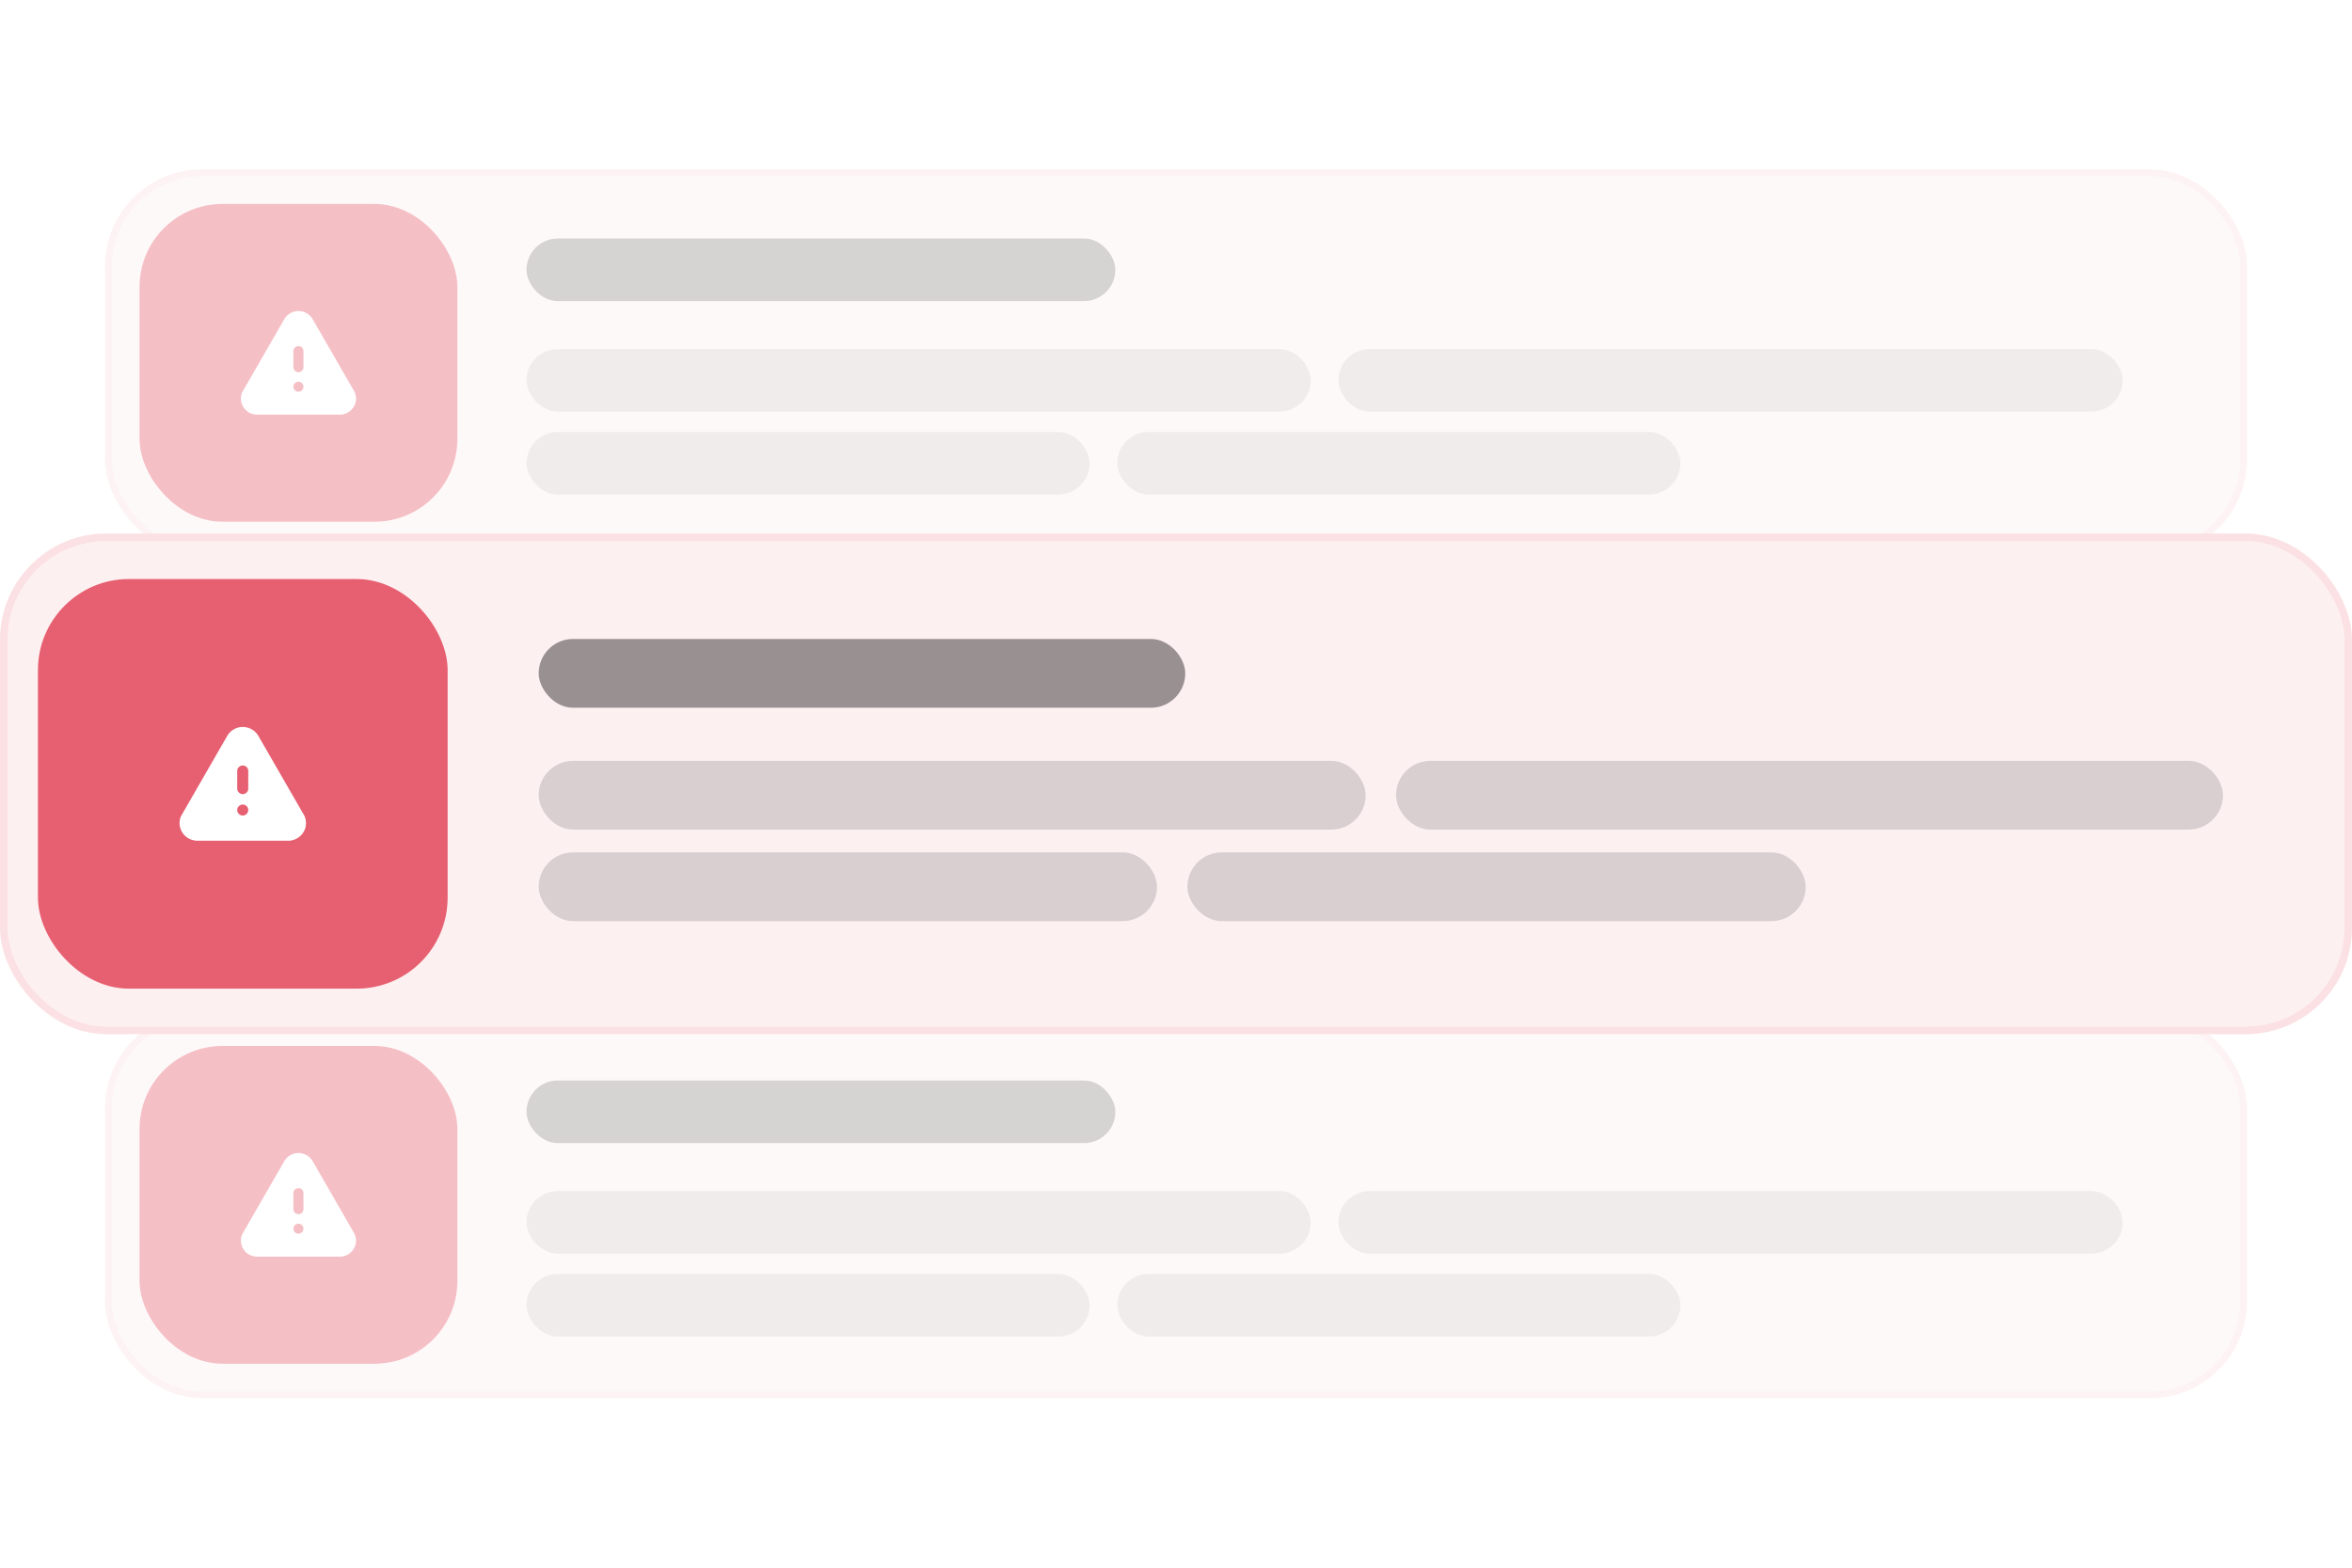 <svg width="330" height="220" viewBox="0 0 330 220" fill="none" xmlns="http://www.w3.org/2000/svg">
<g clip-path="url(#clip0_1141_53532)">
<rect width="330" height="220" rx="16" fill="white"/>
<g opacity="0.4" filter="url(#filter0_d_1141_53532)">
<rect x="14.732" y="23.774" width="300.536" height="54.29" rx="13.573" fill="#FDF0F1"/>
<rect x="15.217" y="24.259" width="299.566" height="53.321" rx="13.088" stroke="#E76071" stroke-opacity="0.1" stroke-width="0.969"/>
<rect x="19.579" y="28.622" width="44.596" height="44.596" rx="11.634" fill="#E76071"/>
<path fill-rule="evenodd" clip-rule="evenodd" d="M43.878 44.813L49.751 55.005C49.88 55.309 49.936 55.556 49.952 55.813C49.985 56.414 49.775 56.998 49.363 57.447C48.951 57.894 48.394 58.158 47.788 58.19H35.962C35.712 58.175 35.461 58.118 35.227 58.03C34.056 57.558 33.49 56.229 33.967 55.077L39.88 44.806C40.082 44.445 40.389 44.134 40.768 43.934C41.867 43.324 43.264 43.725 43.878 44.813ZM42.578 51.53C42.578 51.914 42.263 52.235 41.875 52.235C41.487 52.235 41.164 51.914 41.164 51.53V49.265C41.164 48.88 41.487 48.569 41.875 48.569C42.263 48.569 42.578 48.88 42.578 49.265V51.53ZM41.875 54.973C41.487 54.973 41.164 54.652 41.164 54.269C41.164 53.883 41.487 53.563 41.875 53.563C42.263 53.563 42.578 53.876 42.578 54.26C42.578 54.652 42.263 54.973 41.875 54.973Z" fill="white"/>
<rect opacity="0.4" x="73.87" y="33.469" width="82.618" height="8.789" rx="4.395" fill="black"/>
<rect opacity="0.14" x="73.87" y="48.98" width="110.035" height="8.789" rx="4.395" fill="black"/>
<rect opacity="0.14" x="187.783" y="48.98" width="110.035" height="8.789" rx="4.395" fill="black"/>
<rect opacity="0.14" x="73.87" y="60.614" width="79.012" height="8.789" rx="4.395" fill="black"/>
<rect opacity="0.14" x="156.76" y="60.614" width="79.012" height="8.789" rx="4.395" fill="black"/>
</g>
<g opacity="0.4" filter="url(#filter1_d_1141_53532)">
<rect x="14.732" y="141.935" width="300.536" height="54.29" rx="13.573" fill="#FDF0F1"/>
<rect x="15.217" y="142.42" width="299.566" height="53.321" rx="13.088" stroke="#E76071" stroke-opacity="0.1" stroke-width="0.969"/>
<rect x="19.579" y="146.783" width="44.596" height="44.596" rx="11.634" fill="#E76071"/>
<path fill-rule="evenodd" clip-rule="evenodd" d="M43.878 162.975L49.751 173.166C49.88 173.47 49.936 173.718 49.952 173.975C49.985 174.575 49.775 175.159 49.363 175.608C48.951 176.055 48.394 176.32 47.788 176.352H35.962C35.712 176.336 35.461 176.28 35.227 176.192C34.056 175.719 33.49 174.39 33.967 173.238L39.88 162.967C40.082 162.606 40.389 162.295 40.768 162.095C41.867 161.486 43.264 161.886 43.878 162.975ZM42.578 169.691C42.578 170.075 42.263 170.396 41.875 170.396C41.487 170.396 41.164 170.075 41.164 169.691V167.426C41.164 167.041 41.487 166.73 41.875 166.73C42.263 166.73 42.578 167.041 42.578 167.426V169.691ZM41.875 173.134C41.487 173.134 41.164 172.813 41.164 172.43C41.164 172.045 41.487 171.725 41.875 171.725C42.263 171.725 42.578 172.038 42.578 172.421C42.578 172.813 42.263 173.134 41.875 173.134Z" fill="white"/>
<rect opacity="0.4" x="73.87" y="151.63" width="82.618" height="8.789" rx="4.395" fill="black"/>
<rect opacity="0.14" x="73.87" y="167.142" width="110.035" height="8.789" rx="4.395" fill="black"/>
<rect opacity="0.14" x="187.783" y="167.142" width="110.035" height="8.789" rx="4.395" fill="black"/>
<rect opacity="0.14" x="73.87" y="178.775" width="79.012" height="8.789" rx="4.395" fill="black"/>
<rect opacity="0.14" x="156.76" y="178.775" width="79.012" height="8.789" rx="4.395" fill="black"/>
</g>
<g filter="url(#filter2_d_1141_53532)">
<rect y="74.871" width="330" height="70.258" rx="14.903" fill="#FDF0F1"/>
<rect x="0.532" y="75.403" width="328.935" height="69.194" rx="14.371" stroke="#E76071" stroke-opacity="0.1" stroke-width="1.065"/>
<rect x="5.323" y="81.258" width="57.484" height="57.484" rx="12.774" fill="#E76071"/>
<path fill-rule="evenodd" clip-rule="evenodd" d="M36.262 103.295L42.71 114.486C42.852 114.82 42.914 115.092 42.932 115.374C42.968 116.033 42.737 116.674 42.285 117.167C41.832 117.659 41.22 117.949 40.555 117.984H27.57C27.295 117.967 27.02 117.905 26.763 117.808C25.477 117.289 24.856 115.83 25.379 114.565L31.872 103.288C32.093 102.891 32.431 102.549 32.847 102.329C34.054 101.66 35.588 102.1 36.262 103.295ZM34.834 110.67C34.834 111.092 34.488 111.445 34.063 111.445C33.637 111.445 33.282 111.092 33.282 110.67V108.184C33.282 107.761 33.637 107.419 34.063 107.419C34.488 107.419 34.834 107.761 34.834 108.184V110.67ZM34.063 114.451C33.637 114.451 33.282 114.099 33.282 113.678C33.282 113.255 33.637 112.903 34.063 112.903C34.488 112.903 34.834 113.247 34.834 113.668C34.834 114.099 34.488 114.451 34.063 114.451Z" fill="white"/>
<rect opacity="0.4" x="75.581" y="89.669" width="90.718" height="9.651" rx="4.825" fill="black"/>
<rect opacity="0.14" x="75.581" y="106.771" width="116.032" height="9.651" rx="4.825" fill="black"/>
<rect opacity="0.14" x="195.871" y="106.771" width="116.032" height="9.651" rx="4.825" fill="black"/>
<rect opacity="0.14" x="75.581" y="119.616" width="86.758" height="9.651" rx="4.825" fill="black"/>
<rect opacity="0.14" x="166.597" y="119.616" width="86.758" height="9.651" rx="4.825" fill="black"/>
</g>
</g>
<defs>
<filter id="filter0_d_1141_53532" x="-4.657" y="4.385" width="339.314" height="93.069" filterUnits="userSpaceOnUse" color-interpolation-filters="sRGB">
<feFlood flood-opacity="0" result="BackgroundImageFix"/>
<feColorMatrix in="SourceAlpha" type="matrix" values="0 0 0 0 0 0 0 0 0 0 0 0 0 0 0 0 0 0 127 0" result="hardAlpha"/>
<feOffset/>
<feGaussianBlur stdDeviation="9.695"/>
<feComposite in2="hardAlpha" operator="out"/>
<feColorMatrix type="matrix" values="0 0 0 0 0 0 0 0 0 0 0 0 0 0 0 0 0 0 0.04 0"/>
<feBlend mode="normal" in2="BackgroundImageFix" result="effect1_dropShadow_1141_53532"/>
<feBlend mode="normal" in="SourceGraphic" in2="effect1_dropShadow_1141_53532" result="shape"/>
</filter>
<filter id="filter1_d_1141_53532" x="-4.657" y="122.546" width="339.314" height="93.069" filterUnits="userSpaceOnUse" color-interpolation-filters="sRGB">
<feFlood flood-opacity="0" result="BackgroundImageFix"/>
<feColorMatrix in="SourceAlpha" type="matrix" values="0 0 0 0 0 0 0 0 0 0 0 0 0 0 0 0 0 0 127 0" result="hardAlpha"/>
<feOffset/>
<feGaussianBlur stdDeviation="9.695"/>
<feComposite in2="hardAlpha" operator="out"/>
<feColorMatrix type="matrix" values="0 0 0 0 0 0 0 0 0 0 0 0 0 0 0 0 0 0 0.04 0"/>
<feBlend mode="normal" in2="BackgroundImageFix" result="effect1_dropShadow_1141_53532"/>
<feBlend mode="normal" in="SourceGraphic" in2="effect1_dropShadow_1141_53532" result="shape"/>
</filter>
<filter id="filter2_d_1141_53532" x="-42.581" y="32.29" width="415.161" height="155.419" filterUnits="userSpaceOnUse" color-interpolation-filters="sRGB">
<feFlood flood-opacity="0" result="BackgroundImageFix"/>
<feColorMatrix in="SourceAlpha" type="matrix" values="0 0 0 0 0 0 0 0 0 0 0 0 0 0 0 0 0 0 127 0" result="hardAlpha"/>
<feOffset/>
<feGaussianBlur stdDeviation="21.29"/>
<feComposite in2="hardAlpha" operator="out"/>
<feColorMatrix type="matrix" values="0 0 0 0 0 0 0 0 0 0 0 0 0 0 0 0 0 0 0.12 0"/>
<feBlend mode="normal" in2="BackgroundImageFix" result="effect1_dropShadow_1141_53532"/>
<feBlend mode="normal" in="SourceGraphic" in2="effect1_dropShadow_1141_53532" result="shape"/>
</filter>
<clipPath id="clip0_1141_53532">
<rect width="330" height="220" rx="16" fill="white"/>
</clipPath>
</defs>
</svg>
